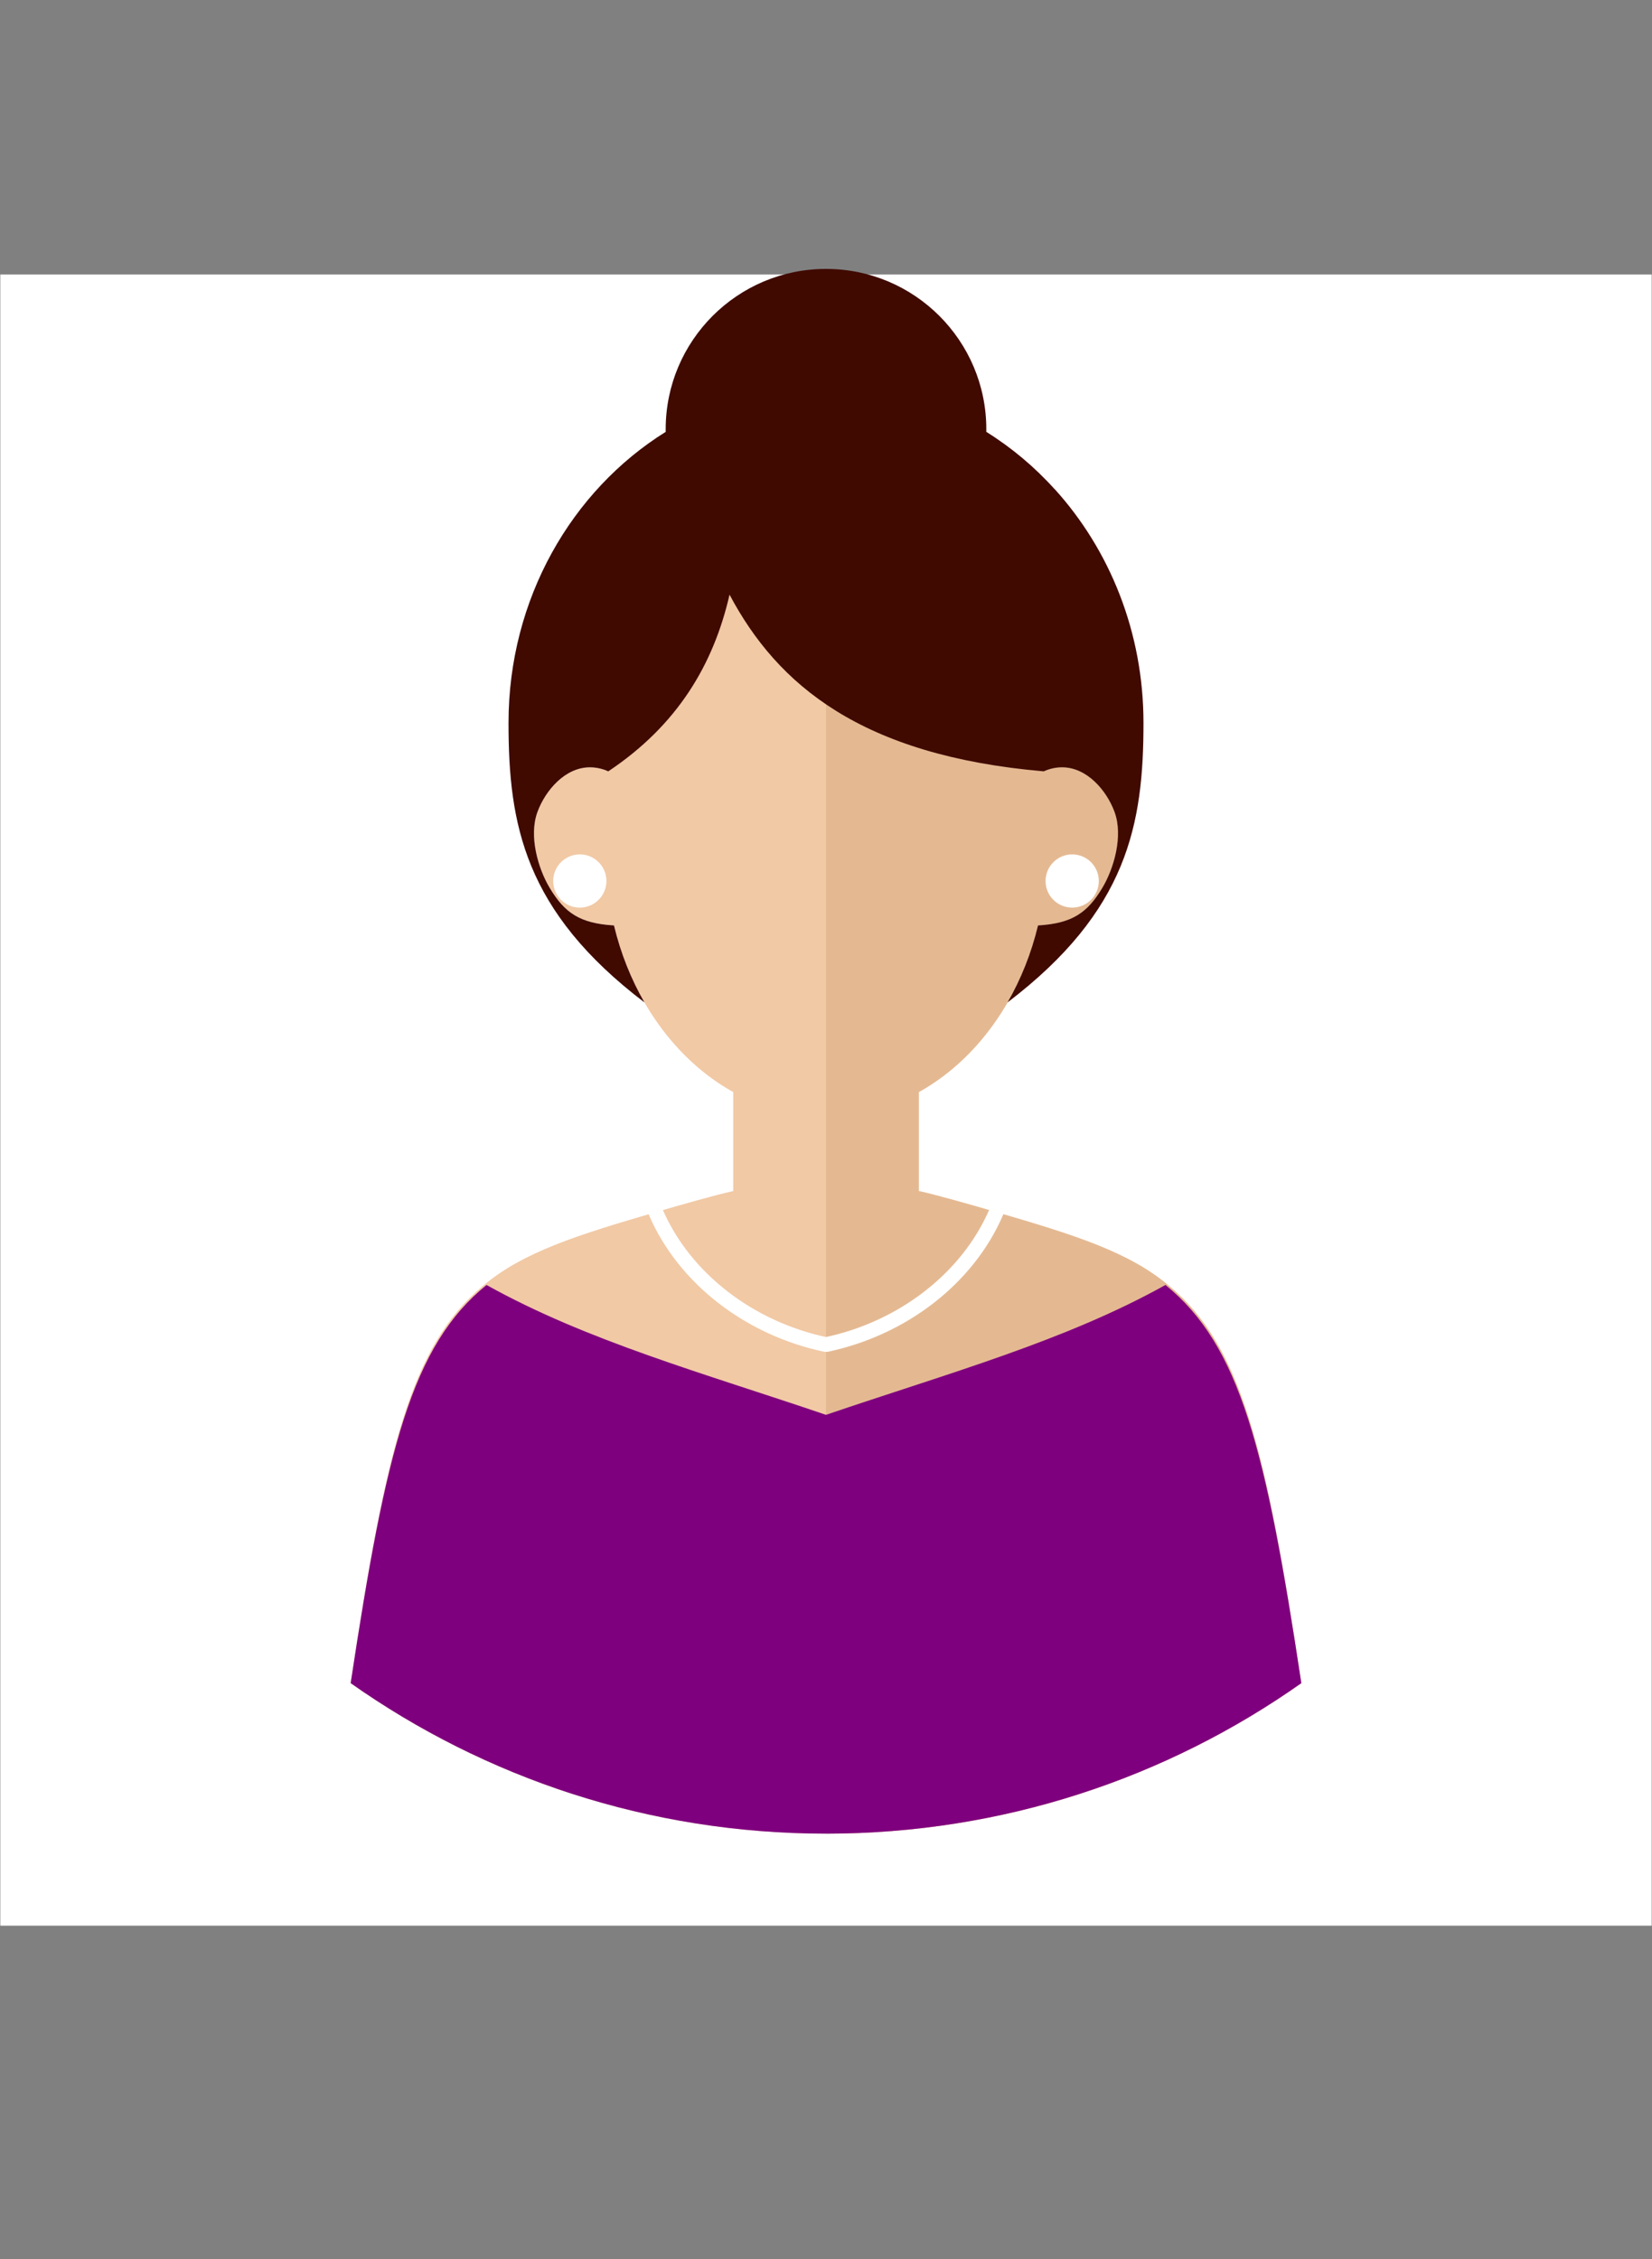 <svg fill="none" fill-rule="evenodd" stroke="black" stroke-width="0.501" stroke-linejoin="bevel" stroke-miterlimit="10" style="font-variant-ligatures:none" xmlns="http://www.w3.org/2000/svg" version="1.1" overflow="visible" width="223.456pt" height="305.637pt" viewBox="0 -305.637 223.456 305.637">
<rect x="0" y="-305.637" width="223.456" height="305.637" fill="#808080" stroke="none"/>
<g id="Layer 1" transform="scale(1 -1)">
<rect x="0.043" y="45.131" width="223.37" height="223.369" stroke="none" fill="#ffffff" stroke-linejoin="miter"/>

<g id="Group" stroke-linejoin="miter" stroke-linecap="round" stroke="none" stroke-width="0.25">
<path d="M 111.728,57.58 C 135.658,57.58 157.838,65.115 176.023,77.94 C 171.279,109.355 167.997,123.432 158.177,131.643 C 152.738,136.268 145.332,138.577 134.373,141.767 C 131.521,142.596 126.711,143.982 124.277,144.51 L 124.278,157.903 C 132.054,162.221 138.002,170.432 140.407,180.443 C 145.044,180.721 147.083,182.158 149.096,185.514 C 150.676,188.148 151.954,192.542 150.754,195.8 C 149.682,198.711 147.022,201.832 143.663,201.832 C 142.799,201.832 141.959,201.638 141.183,201.288 C 138.882,218.286 126.521,231.276 111.728,231.276 C 96.935,231.276 84.574,218.286 82.273,201.288 C 81.497,201.638 80.657,201.832 79.793,201.832 C 76.434,201.832 73.774,198.711 72.702,195.8 C 71.502,192.542 72.78,188.148 74.36,185.514 C 76.373,182.158 78.412,180.721 83.049,180.443 C 85.454,170.432 91.402,162.221 99.178,157.903 L 99.179,144.51 C 96.745,143.982 91.935,142.596 89.083,141.767 C 78.124,138.577 70.718,136.268 65.279,131.643 C 55.459,123.432 52.177,109.355 47.433,77.94 C 65.618,65.115 87.798,57.58 111.728,57.58 Z" fill="#f1c9a5" marker-start="none" marker-end="none"/>
<path d="M 111.728,57.58 C 135.658,57.58 157.838,65.115 176.023,77.94 C 171.279,109.355 167.997,123.432 158.177,131.643 C 152.738,136.268 145.332,138.577 134.373,141.767 C 131.521,142.596 126.711,143.982 124.277,144.51 L 124.278,157.903 C 132.054,162.221 138.002,170.432 140.407,180.443 C 145.044,180.721 147.083,182.158 149.096,185.514 C 150.676,188.148 151.954,192.542 150.754,195.8 C 149.682,198.711 147.022,201.832 143.663,201.832 C 142.799,201.832 141.959,201.638 141.183,201.288 C 138.882,218.286 126.521,231.276 111.728,231.276 L 111.728,57.58 Z" fill="#e4b992" marker-start="none" marker-end="none"/>
</g>

<path d="M 82.273,201.288 C 81.497,201.638 80.657,201.832 79.793,201.832 C 76.434,201.832 73.774,198.711 72.702,195.8 C 71.502,192.542 72.78,188.148 74.36,185.514 C 76.373,182.158 78.412,180.721 83.049,180.443 C 83.953,176.679 85.357,173.17 87.172,170.028 L 87.171,170.028 C 70.923,182.394 68.784,194.126 68.784,207.843 C 68.784,224.621 77.328,239.293 90.045,247.214 C 90.043,247.334 90.043,247.454 90.043,247.574 C 90.043,259.543 99.759,269.259 111.728,269.259 C 123.697,269.259 133.413,259.543 133.413,247.574 C 133.413,247.454 133.413,247.334 133.411,247.214 C 136.826,245.086 139.941,242.472 142.67,239.443 L 142.67,239.46 C 150.101,231.259 154.672,220.114 154.672,207.843 C 154.672,194.126 152.532,182.394 136.283,170.028 C 138.098,173.17 139.502,176.679 140.407,180.443 C 145.044,180.721 147.083,182.158 149.096,185.514 C 150.676,188.148 151.954,192.542 150.754,195.8 C 149.682,198.711 147.022,201.832 143.663,201.832 C 142.799,201.832 141.959,201.638 141.183,201.288 C 116.518,203.423 105.17,212.961 98.68,225.194 C 96.519,215.742 91.623,207.515 82.273,201.288 Z" stroke="none" fill="#400a00" stroke-width="0.5" stroke-linejoin="miter" stroke-linecap="round" marker-start="none" marker-end="none"/>

<path d="M 47.433,77.94 C 52.231,109.707 55.735,123.631 65.81,131.805 C 79.407,124.226 95.065,119.908 111.727,114.237 C 128.387,119.908 144.046,124.226 157.643,131.806 C 167.718,123.632 171.223,109.708 176.022,77.94 C 157.837,65.115 135.657,57.58 111.728,57.58 C 87.798,57.58 65.618,65.115 47.433,77.94 Z" fill="#7f007e" stroke-linejoin="miter" stroke-linecap="round" stroke="none" stroke-width="0.5" marker-start="none" marker-end="none"/>

<g id="Group_1" stroke-linejoin="miter" stroke-linecap="round" stroke="none" stroke-width="0.5" fill="#ffffff">
<ellipse rx="3.6" ry="3.6" transform="translate(78.428 186.454) rotate(-90)"/>
<ellipse rx="3.6" ry="3.6" transform="translate(145.028 186.454) rotate(-90)"/>
</g>

<path d="M 134.753,141.656 C 130.871,132.648 122.018,125.895 111.728,123.74 C 101.437,125.895 92.584,132.648 88.702,141.656" fill="none" stroke-linejoin="miter" stroke-linecap="round" stroke="#ffffff" stroke-width="2"/>

</g>
</svg>
